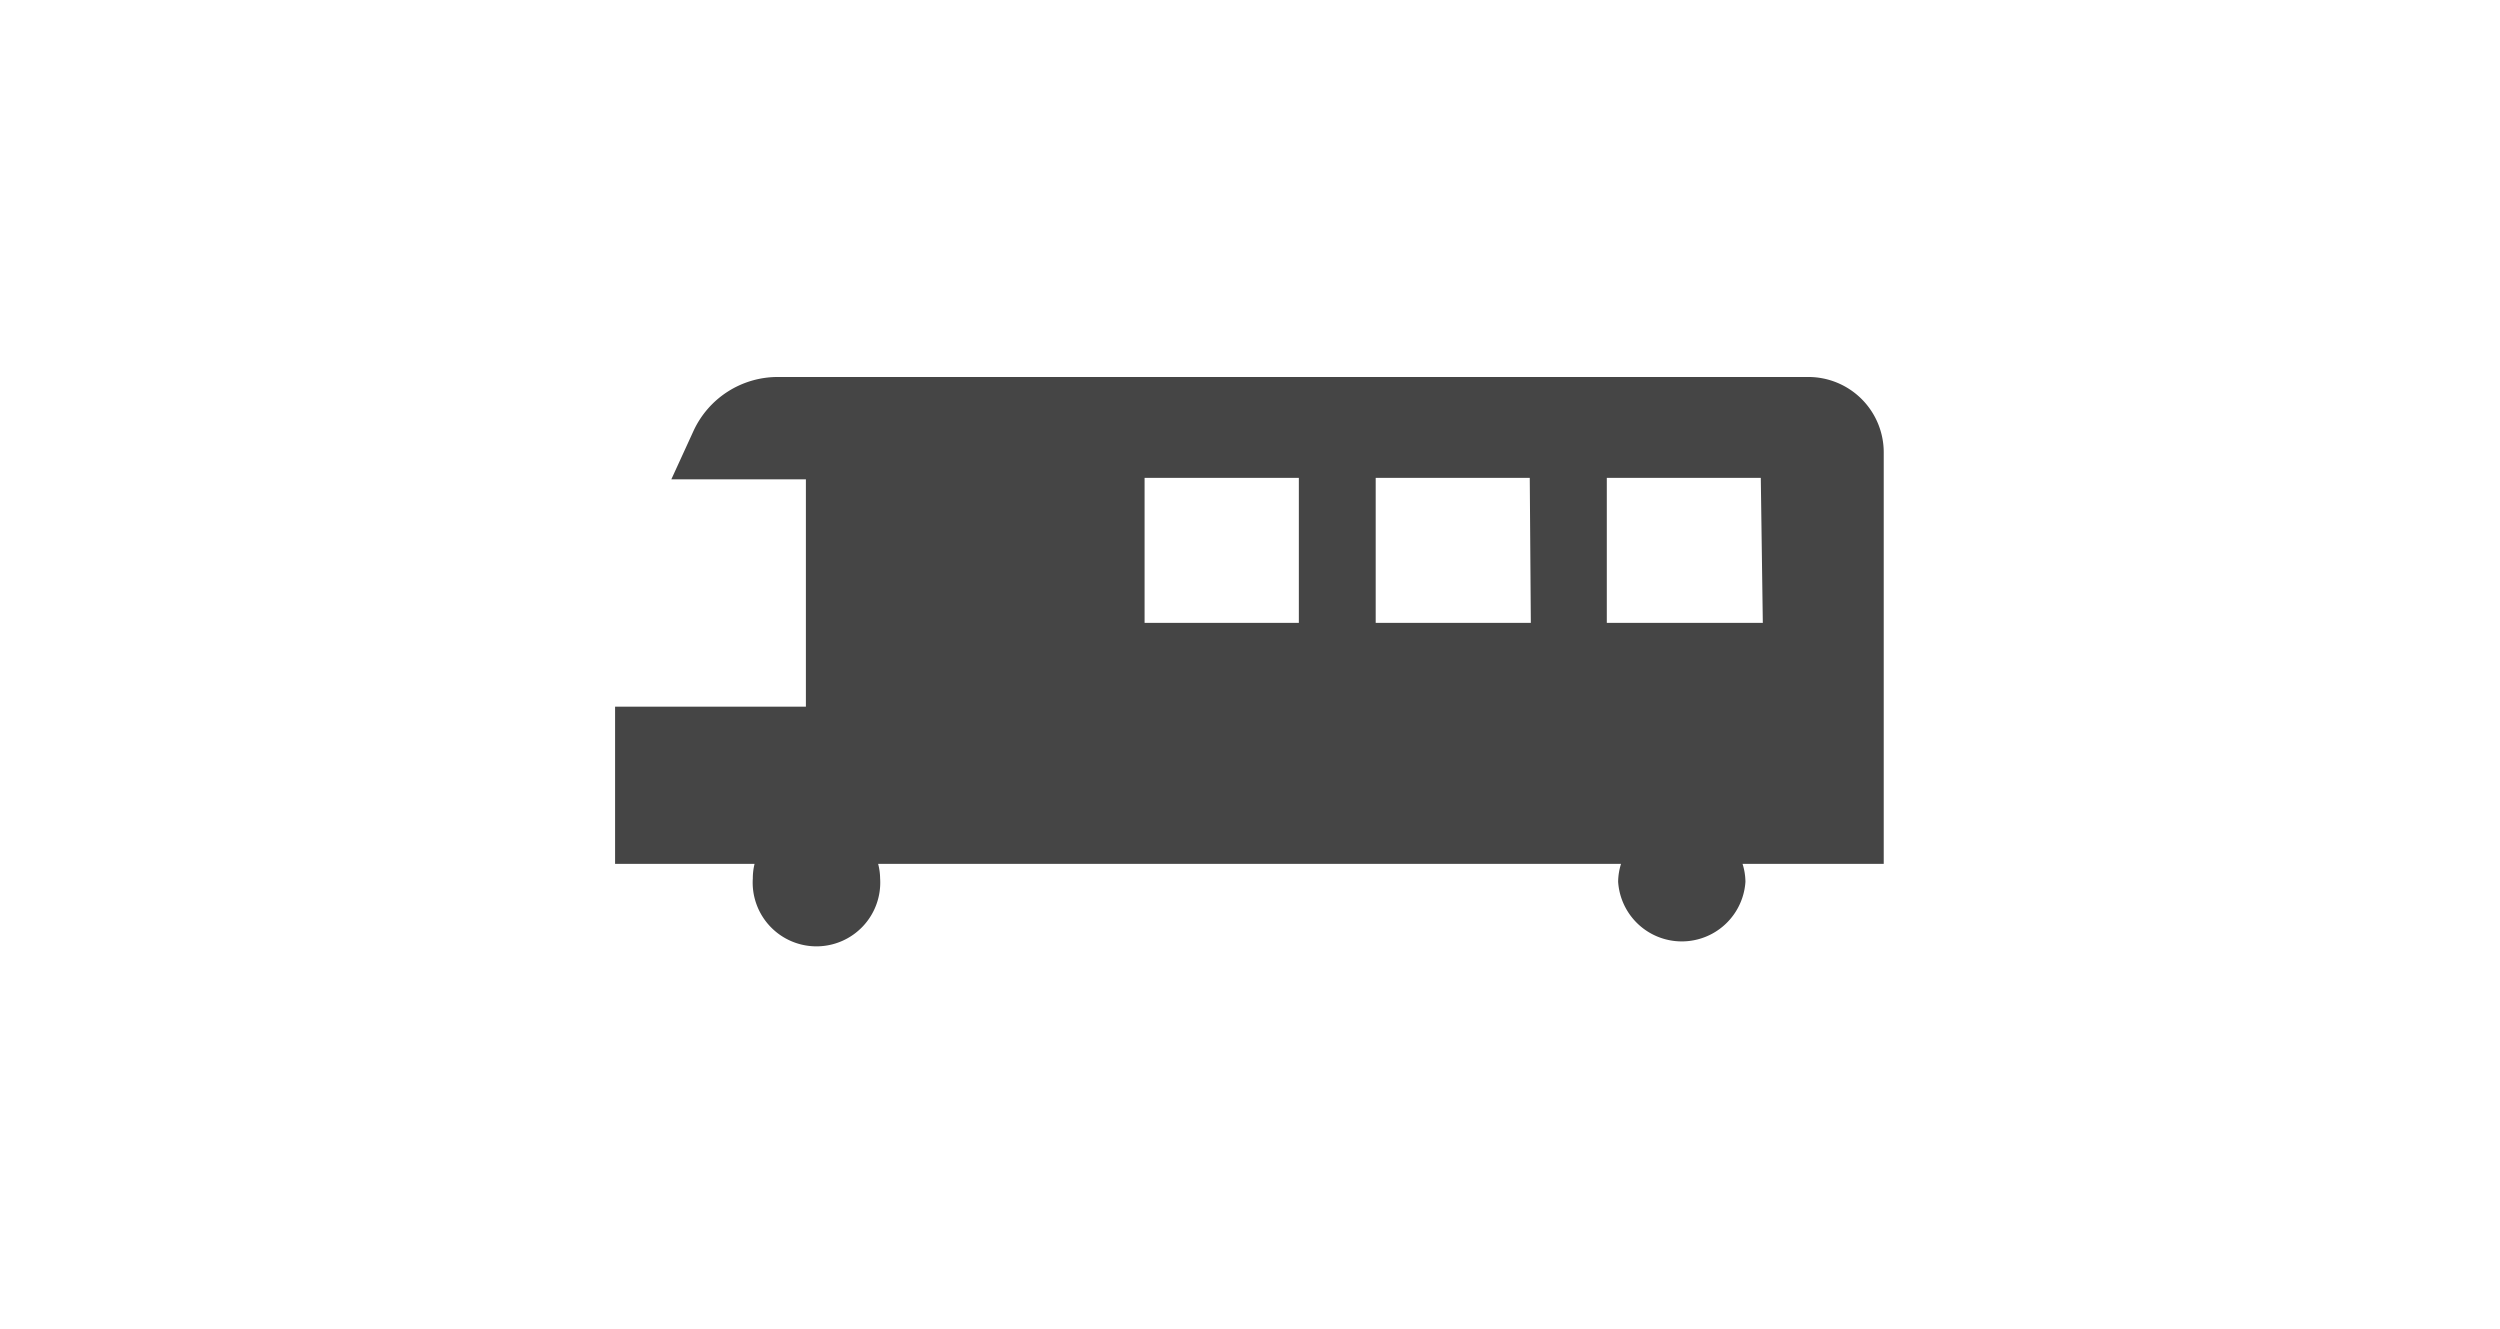 <svg xmlns="http://www.w3.org/2000/svg" width="126" height="67" viewBox="0 0 126 67">
  <g id="グループ_98" data-name="グループ 98" transform="translate(-606 -5877)">
    <g id="レイヤー_2" data-name="レイヤー 2" transform="translate(637 5896)">
      <g id="レイヤー_1" data-name="レイヤー 1" transform="translate(0 0)">
        <path id="パス_53" data-name="パス 53" d="M63.94,3.8A3.8,3.8,0,0,0,60.14,0H8.214A4.677,4.677,0,0,0,3.946,2.733L2.835,5.159H9.617V16.617H0v7.921H7.03a3.025,3.025,0,0,0-.088.731,3.215,3.215,0,1,0,6.416,0,3.04,3.04,0,0,0-.1-.731H50.7a3.1,3.1,0,0,0-.146.906,3.215,3.215,0,0,0,6.416,0,3.1,3.1,0,0,0-.146-.906H63.94ZM34.462,12.394H26.687V5.086h7.775Zm11.692,0H38.335V5.086H46.1Zm11.692,0H49.983V5.086h7.761Z" transform="translate(0 0)" fill="#454545"/>
      </g>
    </g>
    <rect id="長方形_185" data-name="長方形 185" width="126" height="67" transform="translate(606 5877)" fill="none"/>
  </g>
</svg>
